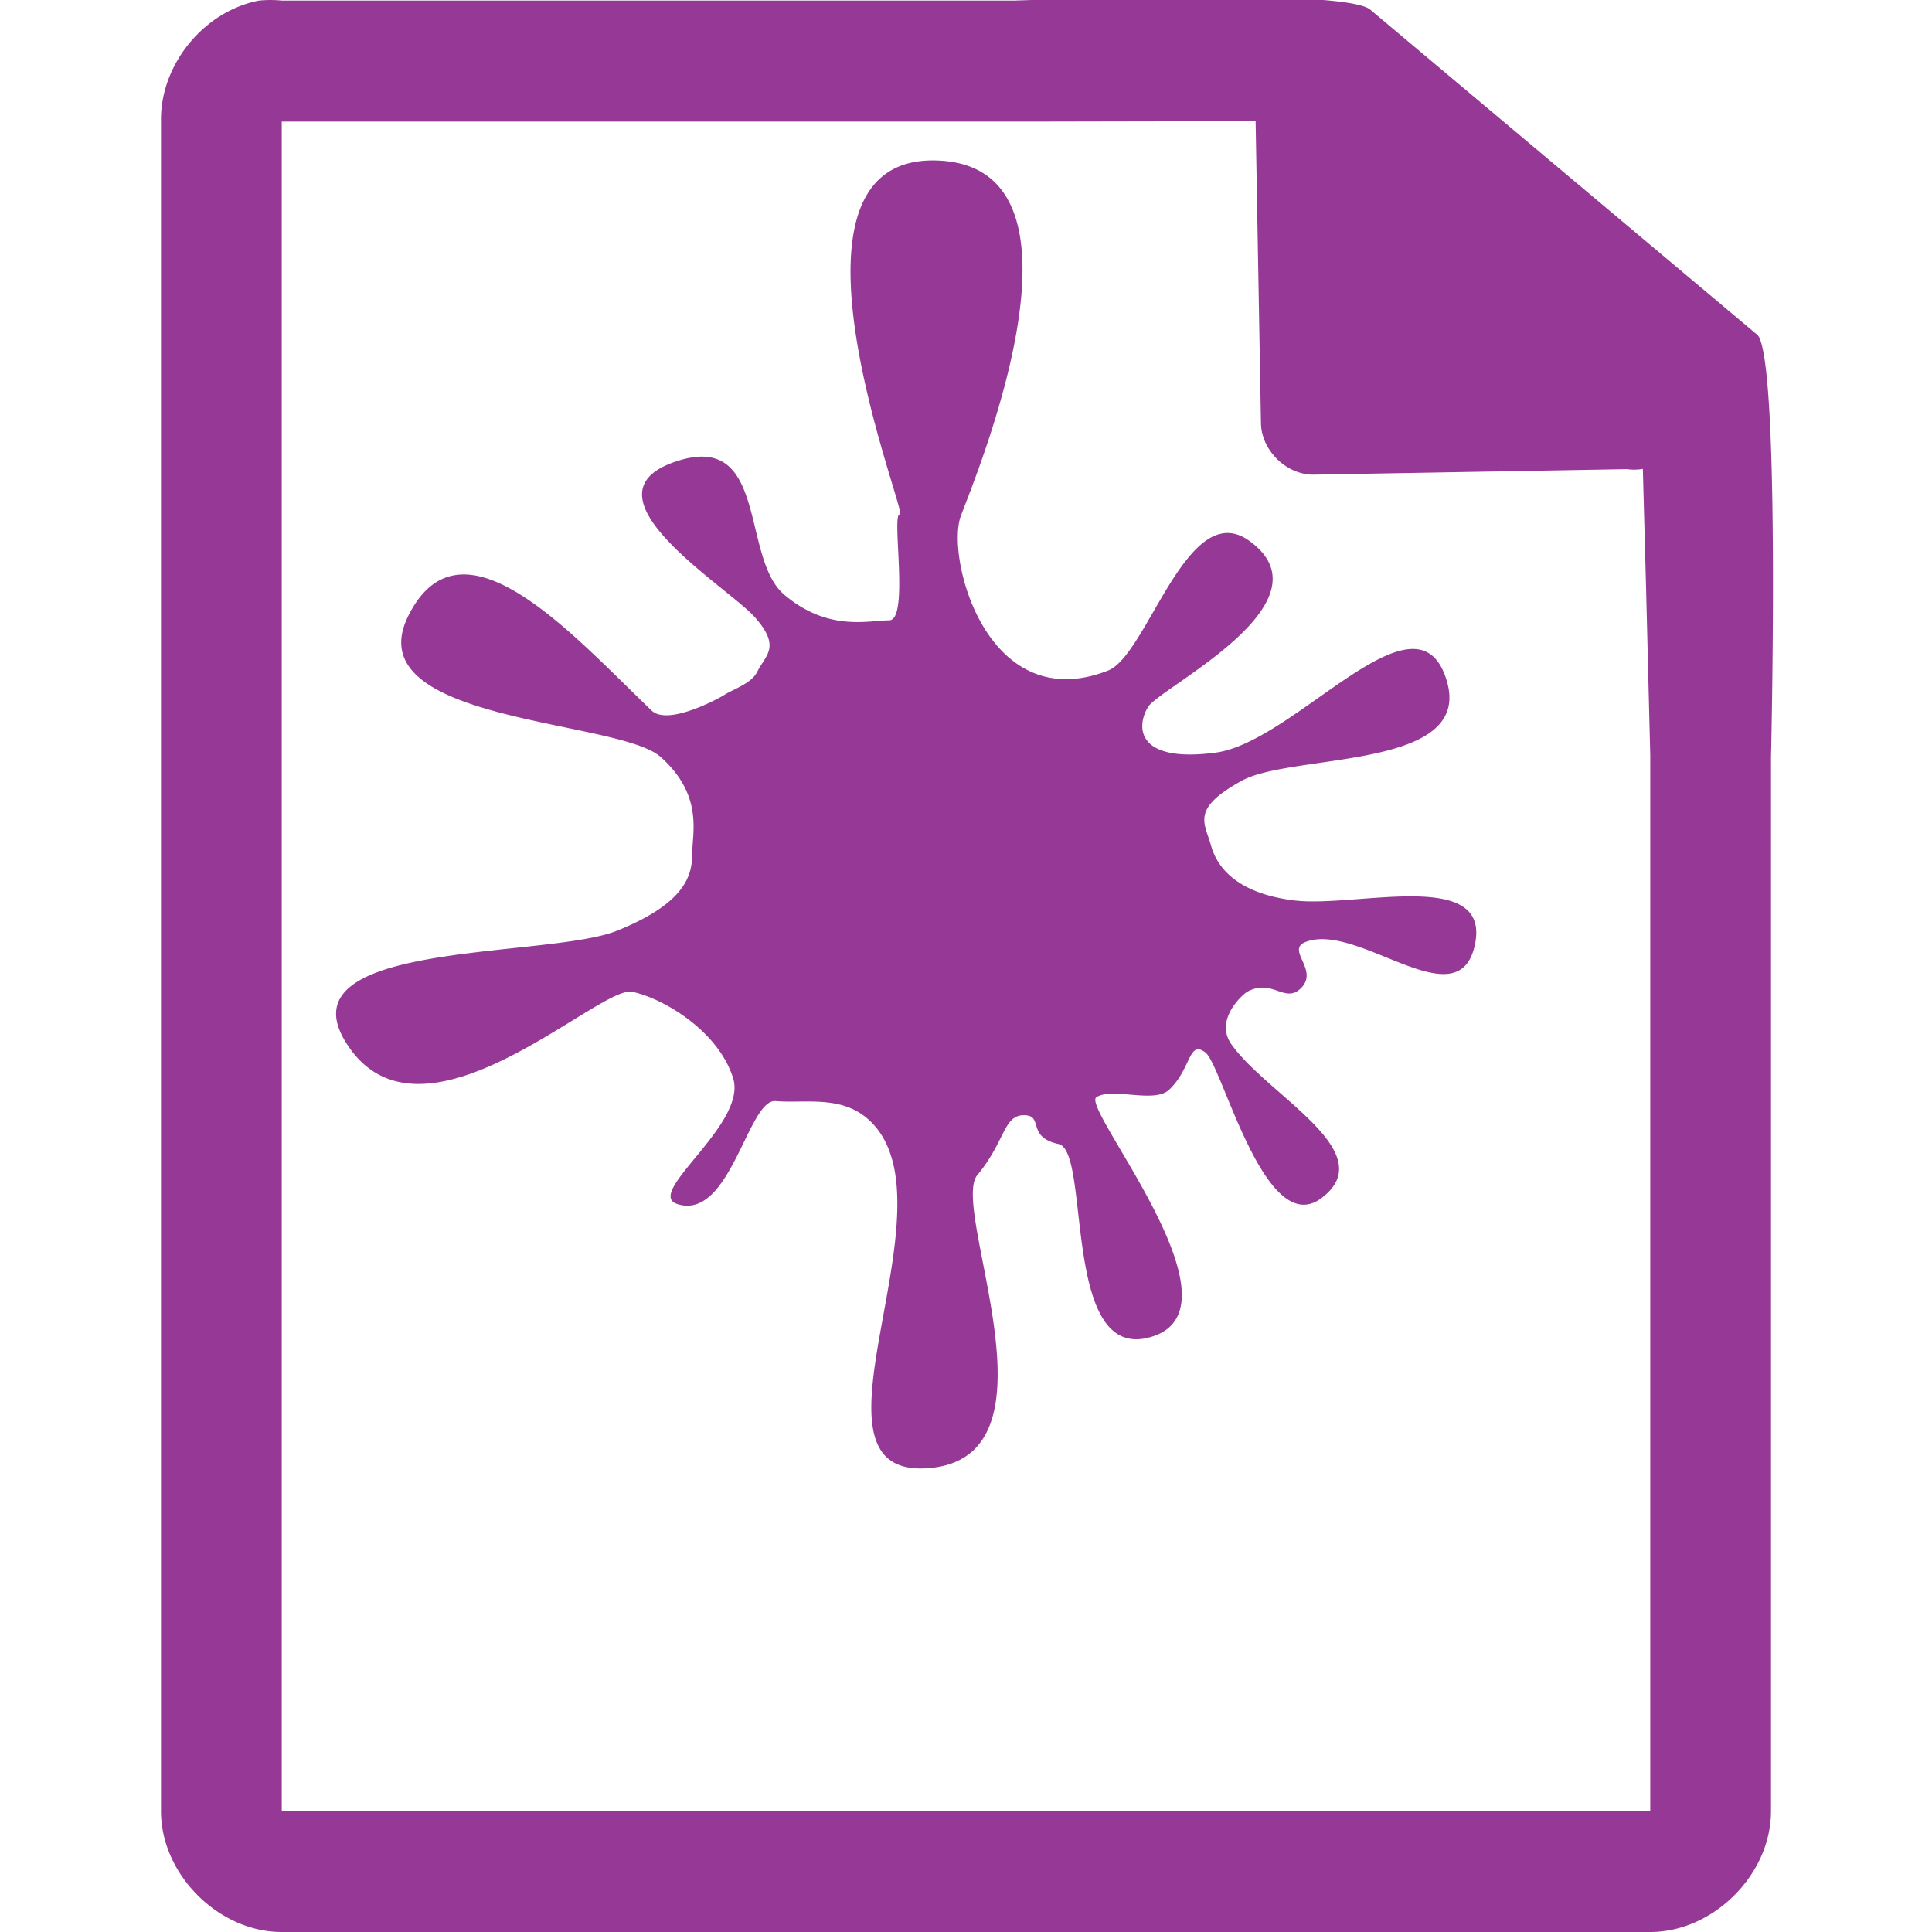 <svg xmlns="http://www.w3.org/2000/svg" width="48" height="48"><defs><linearGradient id="a"><stop offset="0" stop-color="#dc85e9"/><stop offset="1" stop-color="#f2cbf8"/></linearGradient><linearGradient id="b"><stop offset="0" stop-color="#dc85e9"/><stop offset="1" stop-color="#f2cbf8"/></linearGradient><linearGradient id="c"><stop offset="0" stop-color="#fff" stop-opacity=".588"/><stop offset="1" stop-color="#fff" stop-opacity=".863"/></linearGradient><linearGradient id="d"><stop offset="0" stop-color="#b3b3b3"/><stop offset="1" stop-color="#e6e6e6"/></linearGradient><linearGradient id="e"><stop offset="0" stop-color="#e694bb"/><stop offset=".262" stop-color="#d3819a"/><stop offset=".705" stop-color="#b25a64"/><stop offset="1" stop-color="#98313d"/></linearGradient></defs><path style="line-height:normal;text-indent:0;text-align:start;text-decoration-line:none;text-transform:none;marker:none" d="M29.705-.084c-2.047.008-4.121.088-4.517.098H7a2.938 2.938 0 0 0-.563 0C5.063.276 3.975 1.612 4 3.012V45c0 1.57 1.43 3 3 3h34c1.57 0 3-1.43 3-3V18.818c.018-.792.215-9.927-.336-10.496L34.054.248c-.284-.275-2.302-.34-4.349-.332zm1.49 3.094l.133 7.504c.012.681.638 1.29 1.317 1.279l7.771-.137c.133.018.268.017.4-.006l.082 3.03L41 18.77v26.227H7V3.021h18.672l5.523-.011zm-7.976.976c-4.264-.062-.64 8.843-.862 8.795-.22-.048.244 2.632-.267 2.631-.511 0-1.514.29-2.608-.639-1.093-.928-.372-4.134-2.748-3.287-2.375.847 1.35 3.097 2.016 3.844.666.747.266.948.066 1.356-.144.295-.607.442-.806.57-.2.127-1.425.777-1.82.398-1.949-1.863-4.713-5.02-6.044-2.357-1.33 2.664 5.212 2.565 6.268 3.51 1.056.944.788 1.867.785 2.377-.003.51-.1 1.227-1.867 1.939-1.766.712-8.548.21-6.65 2.91 1.897 2.7 6.213-1.569 7.027-1.392.814.176 2.15.998 2.506 2.148.356 1.15-2.23 2.86-1.383 3.127 1.32.416 1.75-2.624 2.441-2.56.692.063 1.588-.149 2.266.425 2.382 2.016-1.95 8.956 1.518 8.696 3.468-.26.528-6.443 1.224-7.282.697-.838.646-1.488 1.157-1.488.51 0 .048.54.863.717.814.176.049 5.552 2.355 4.773 2.307-.778-1.817-5.68-1.416-5.937.401-.257 1.436.166 1.809-.188.553-.524.476-1.24.898-.924.422.316 1.48 4.674 2.885 3.618 1.523-1.145-1.356-2.556-2.242-3.827-.426-.61.294-1.244.402-1.302.613-.329.923.29 1.313-.07.497-.46-.383-.97.14-1.167 1.312-.494 3.8 1.973 4.2.065.399-1.908-2.948-.913-4.473-1.092-1.084-.127-1.863-.568-2.086-1.37-.158-.568-.505-.905.764-1.605 1.268-.7 5.844-.25 5.074-2.548a1.561 1.561 0 0 0-.168-.364c-.969-1.466-3.702 1.967-5.555 2.213-1.976.262-1.978-.647-1.676-1.137.303-.489 4.618-2.59 2.522-4.119-1.545-1.126-2.534 2.833-3.518 3.217-3.005 1.173-4.042-2.812-3.656-3.846.386-1.034 3.61-8.765-.654-8.828z" color="#000" font-weight="400" font-family="Andale Mono" overflow="visible" fill="#963996"/></svg>

